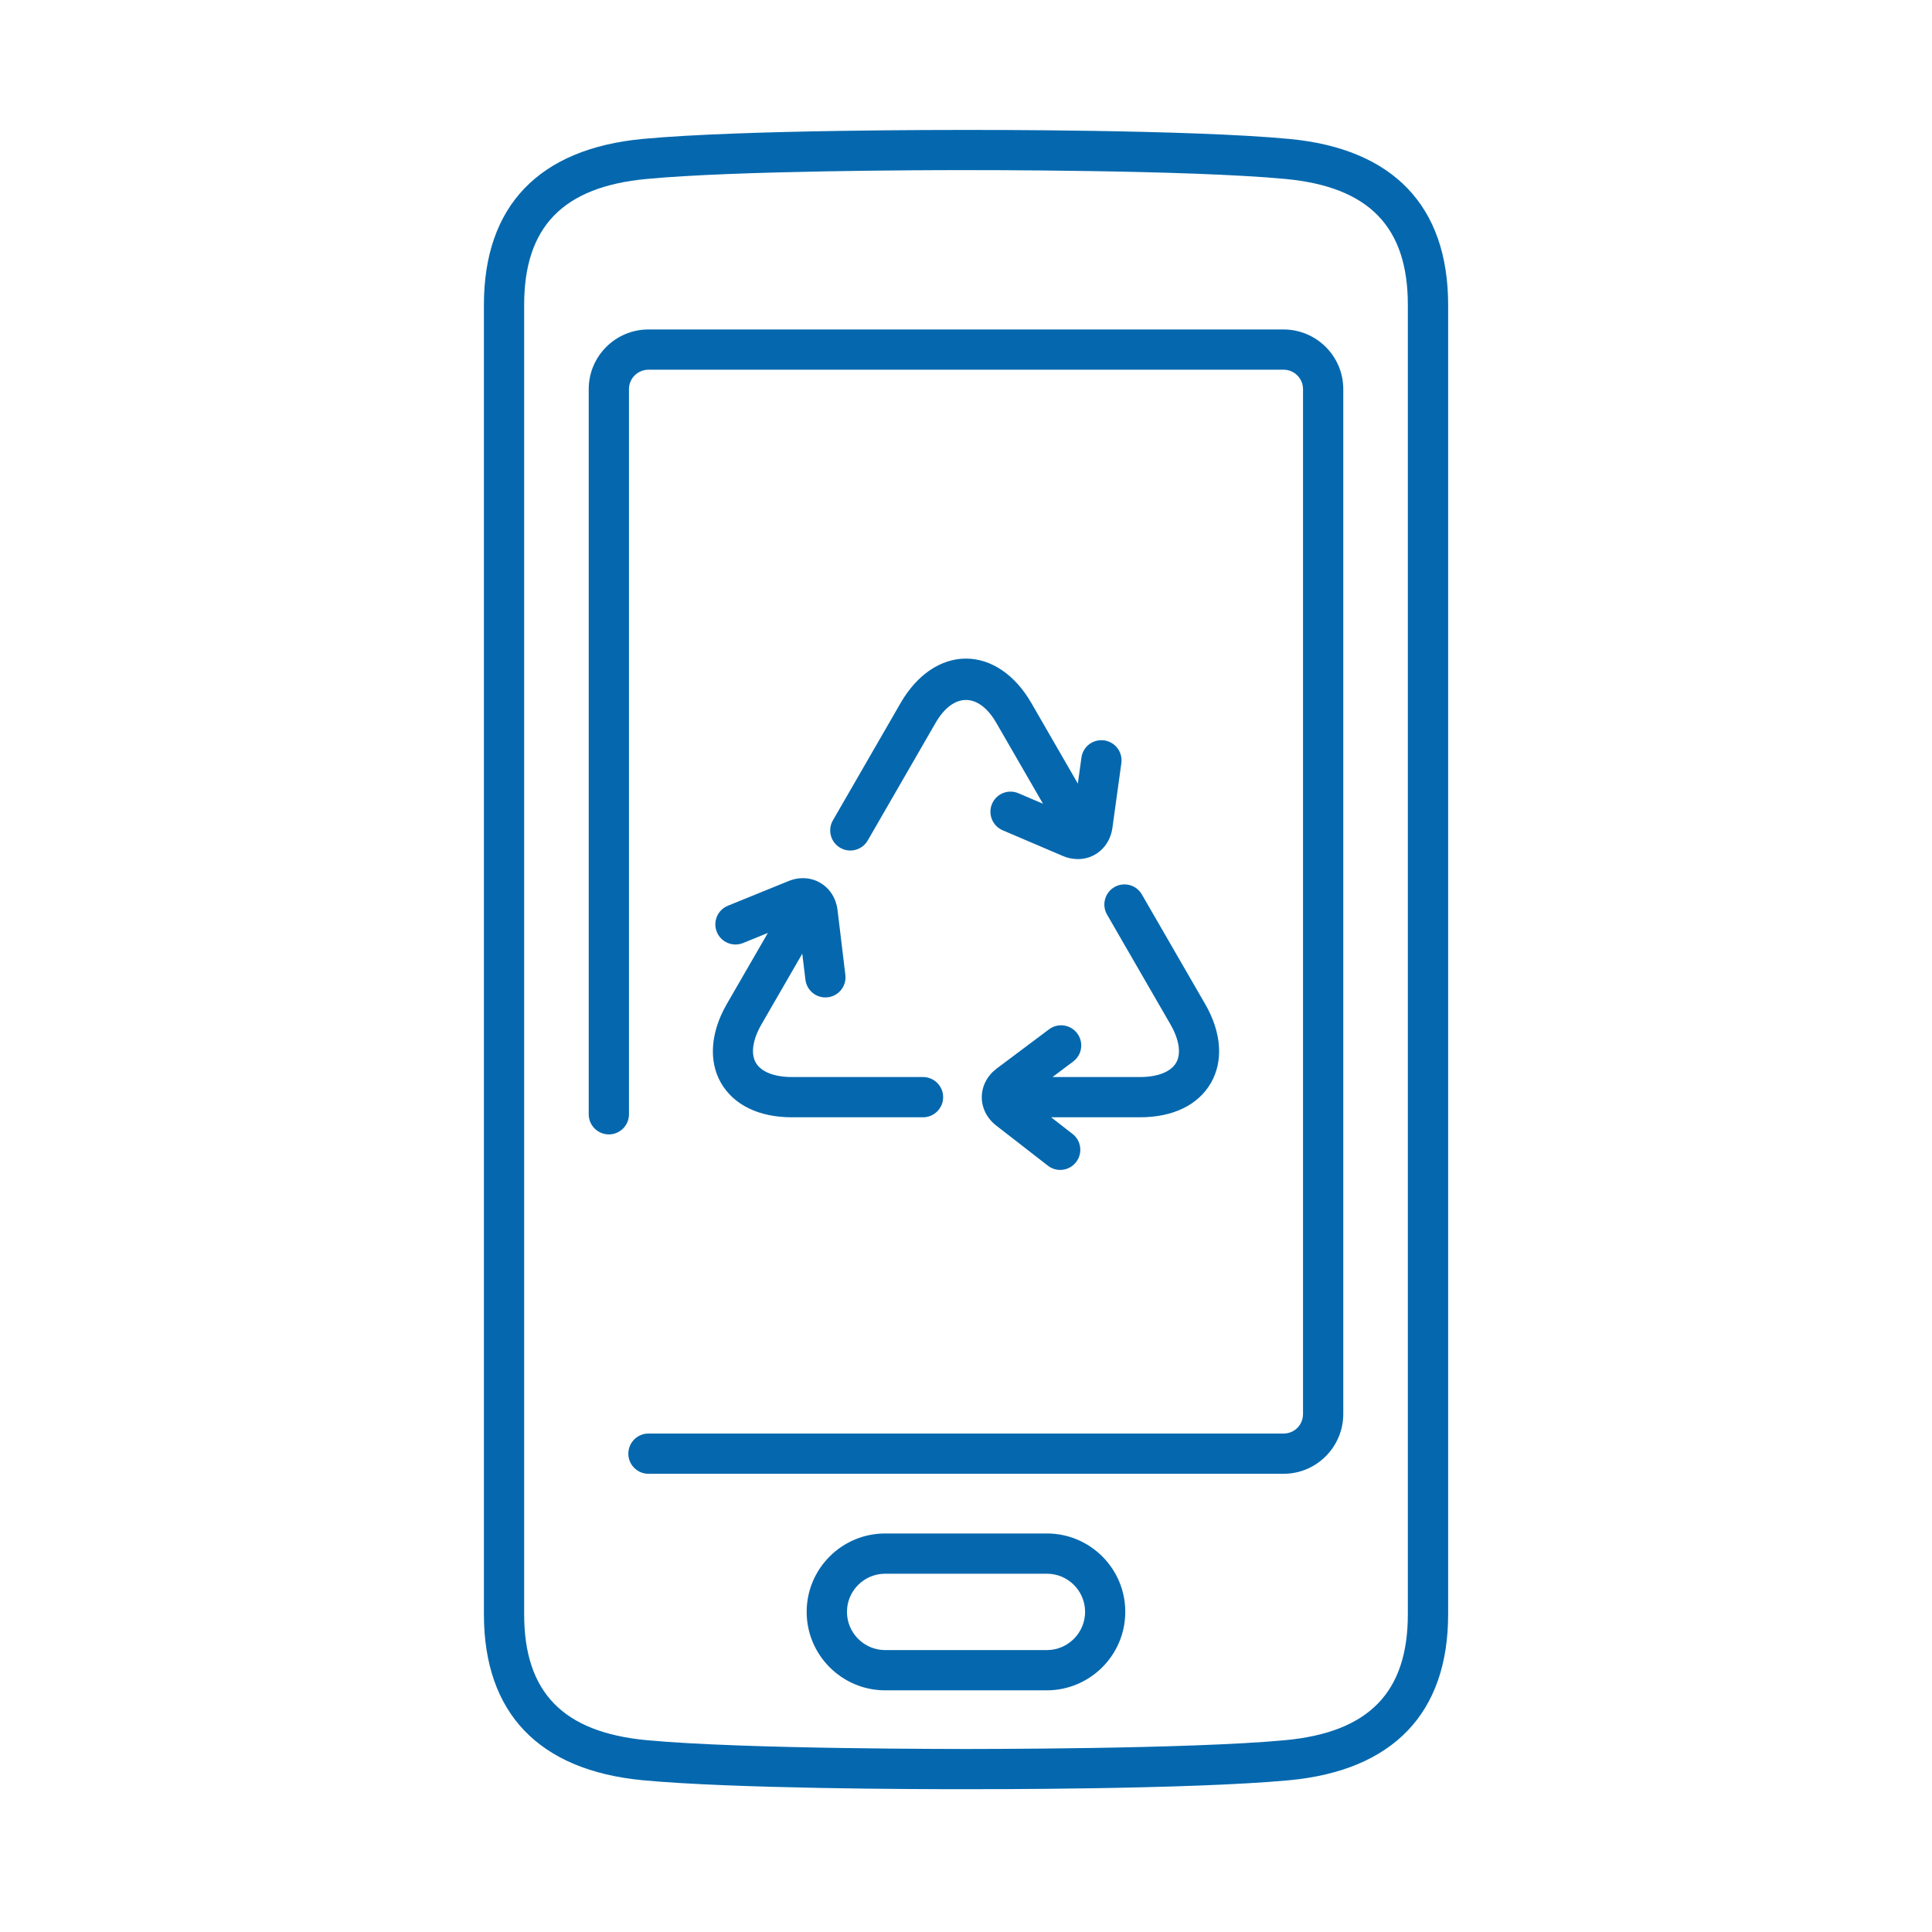 <svg xmlns="http://www.w3.org/2000/svg" viewBox="0 0 36 36">
  <path fill="#0568ae" d="M24.025 2.589c-1.86-.176-5.856-.168-6.024-.168-.169.001-4.166-.008-6.027.168-1.934.182-2.957 1.251-2.957 3.091v24.4c0 1.839 1.023 2.908 2.958 3.092 1.683.159 5.12.167 5.886.167h.148c.173 0 4.157.008 6.017-.167 1.935-.184 2.958-1.253 2.958-3.092V5.68c-.001-1.84-1.024-2.909-2.959-3.091zm2.208 27.491c0 1.452-.724 2.197-2.278 2.345-1.824.172-5.904.163-5.946.165-.042-.002-4.139.008-5.964-.165-1.554-.147-2.278-.892-2.278-2.345V5.68c0-1.454.724-2.199 2.278-2.345 1.668-.158 5.229-.165 5.86-.165h.093c.045 0 4.132-.008 5.957.165 1.554.147 2.278.892 2.278 2.345v24.4zM25.03 7.25v19.096c0 .616-.499 1.116-1.113 1.116H12.083c-.207 0-.375-.168-.375-.375s.168-.375.375-.375h11.834c.204 0 .363-.161.363-.366V7.25c0-.199-.163-.361-.363-.361H12.083c-.2 0-.363.162-.363.361v13.513c0 .207-.168.375-.375.375s-.375-.168-.375-.375V7.25c0-.612.499-1.111 1.113-1.111h11.834c.614.001 1.113.499 1.113 1.111zm-5.523 21.324h-3.014c-.806 0-1.462.655-1.462 1.461 0 .805.656 1.461 1.462 1.462h3.014c.806-.002 1.461-.657 1.461-1.462.001-.806-.655-1.461-1.461-1.461zm0 2.173h-3.013c-.393 0-.712-.32-.712-.712s.319-.711.712-.711h3.014c.392 0 .711.319.711.711s-.32.711-.712.712zm1.734-9.928h-1.655l.399.31c.164.127.193.362.066.526-.074.095-.184.145-.296.145-.08 0-.161-.026-.229-.079l-.963-.748c-.172-.133-.27-.327-.269-.531.001-.205.102-.398.276-.53l.977-.732c.166-.125.401-.09.525.075.125.166.091.401-.075.525l-.385.289h1.629c.331 0 .576-.097.674-.266.098-.169.059-.43-.106-.716l-1.181-2.045c-.103-.179-.042-.409.137-.512.18-.104.409-.042.512.137l1.181 2.045c.303.524.341 1.059.106 1.466-.238.414-.709.641-1.323.641zm-7.7-2.107l.767-1.328-.462.188c-.193.078-.411-.015-.489-.206-.078-.192.014-.411.206-.489l1.129-.459c.201-.083.418-.071.594.033.177.104.293.287.32.504l.146 1.211c.025.206-.122.393-.327.417l-.045.003c-.187 0-.349-.14-.372-.33l-.059-.485-.76 1.316c-.165.286-.203.547-.105.716.098.169.343.266.672.266h2.443c.207 0 .375.168.375.375s-.168.375-.375.375h-2.443c-.614 0-1.083-.228-1.322-.641-.233-.407-.195-.941.107-1.466zm7.354-4.493l-.167 1.208c-.03.215-.149.397-.326.498-.098.056-.206.083-.318.083-.093 0-.188-.019-.279-.058l-1.122-.479c-.19-.082-.279-.302-.198-.492.081-.191.301-.279.492-.198l.458.196-.869-1.505c-.33-.572-.804-.572-1.134 0l-1.263 2.189c-.104.179-.333.241-.512.137-.179-.103-.241-.333-.137-.512l1.263-2.189c.303-.524.746-.825 1.216-.825s.914.301 1.217.825l.868 1.504.067-.485c.028-.205.215-.347.423-.32.205.028.349.218.321.423z"/>
</svg>
